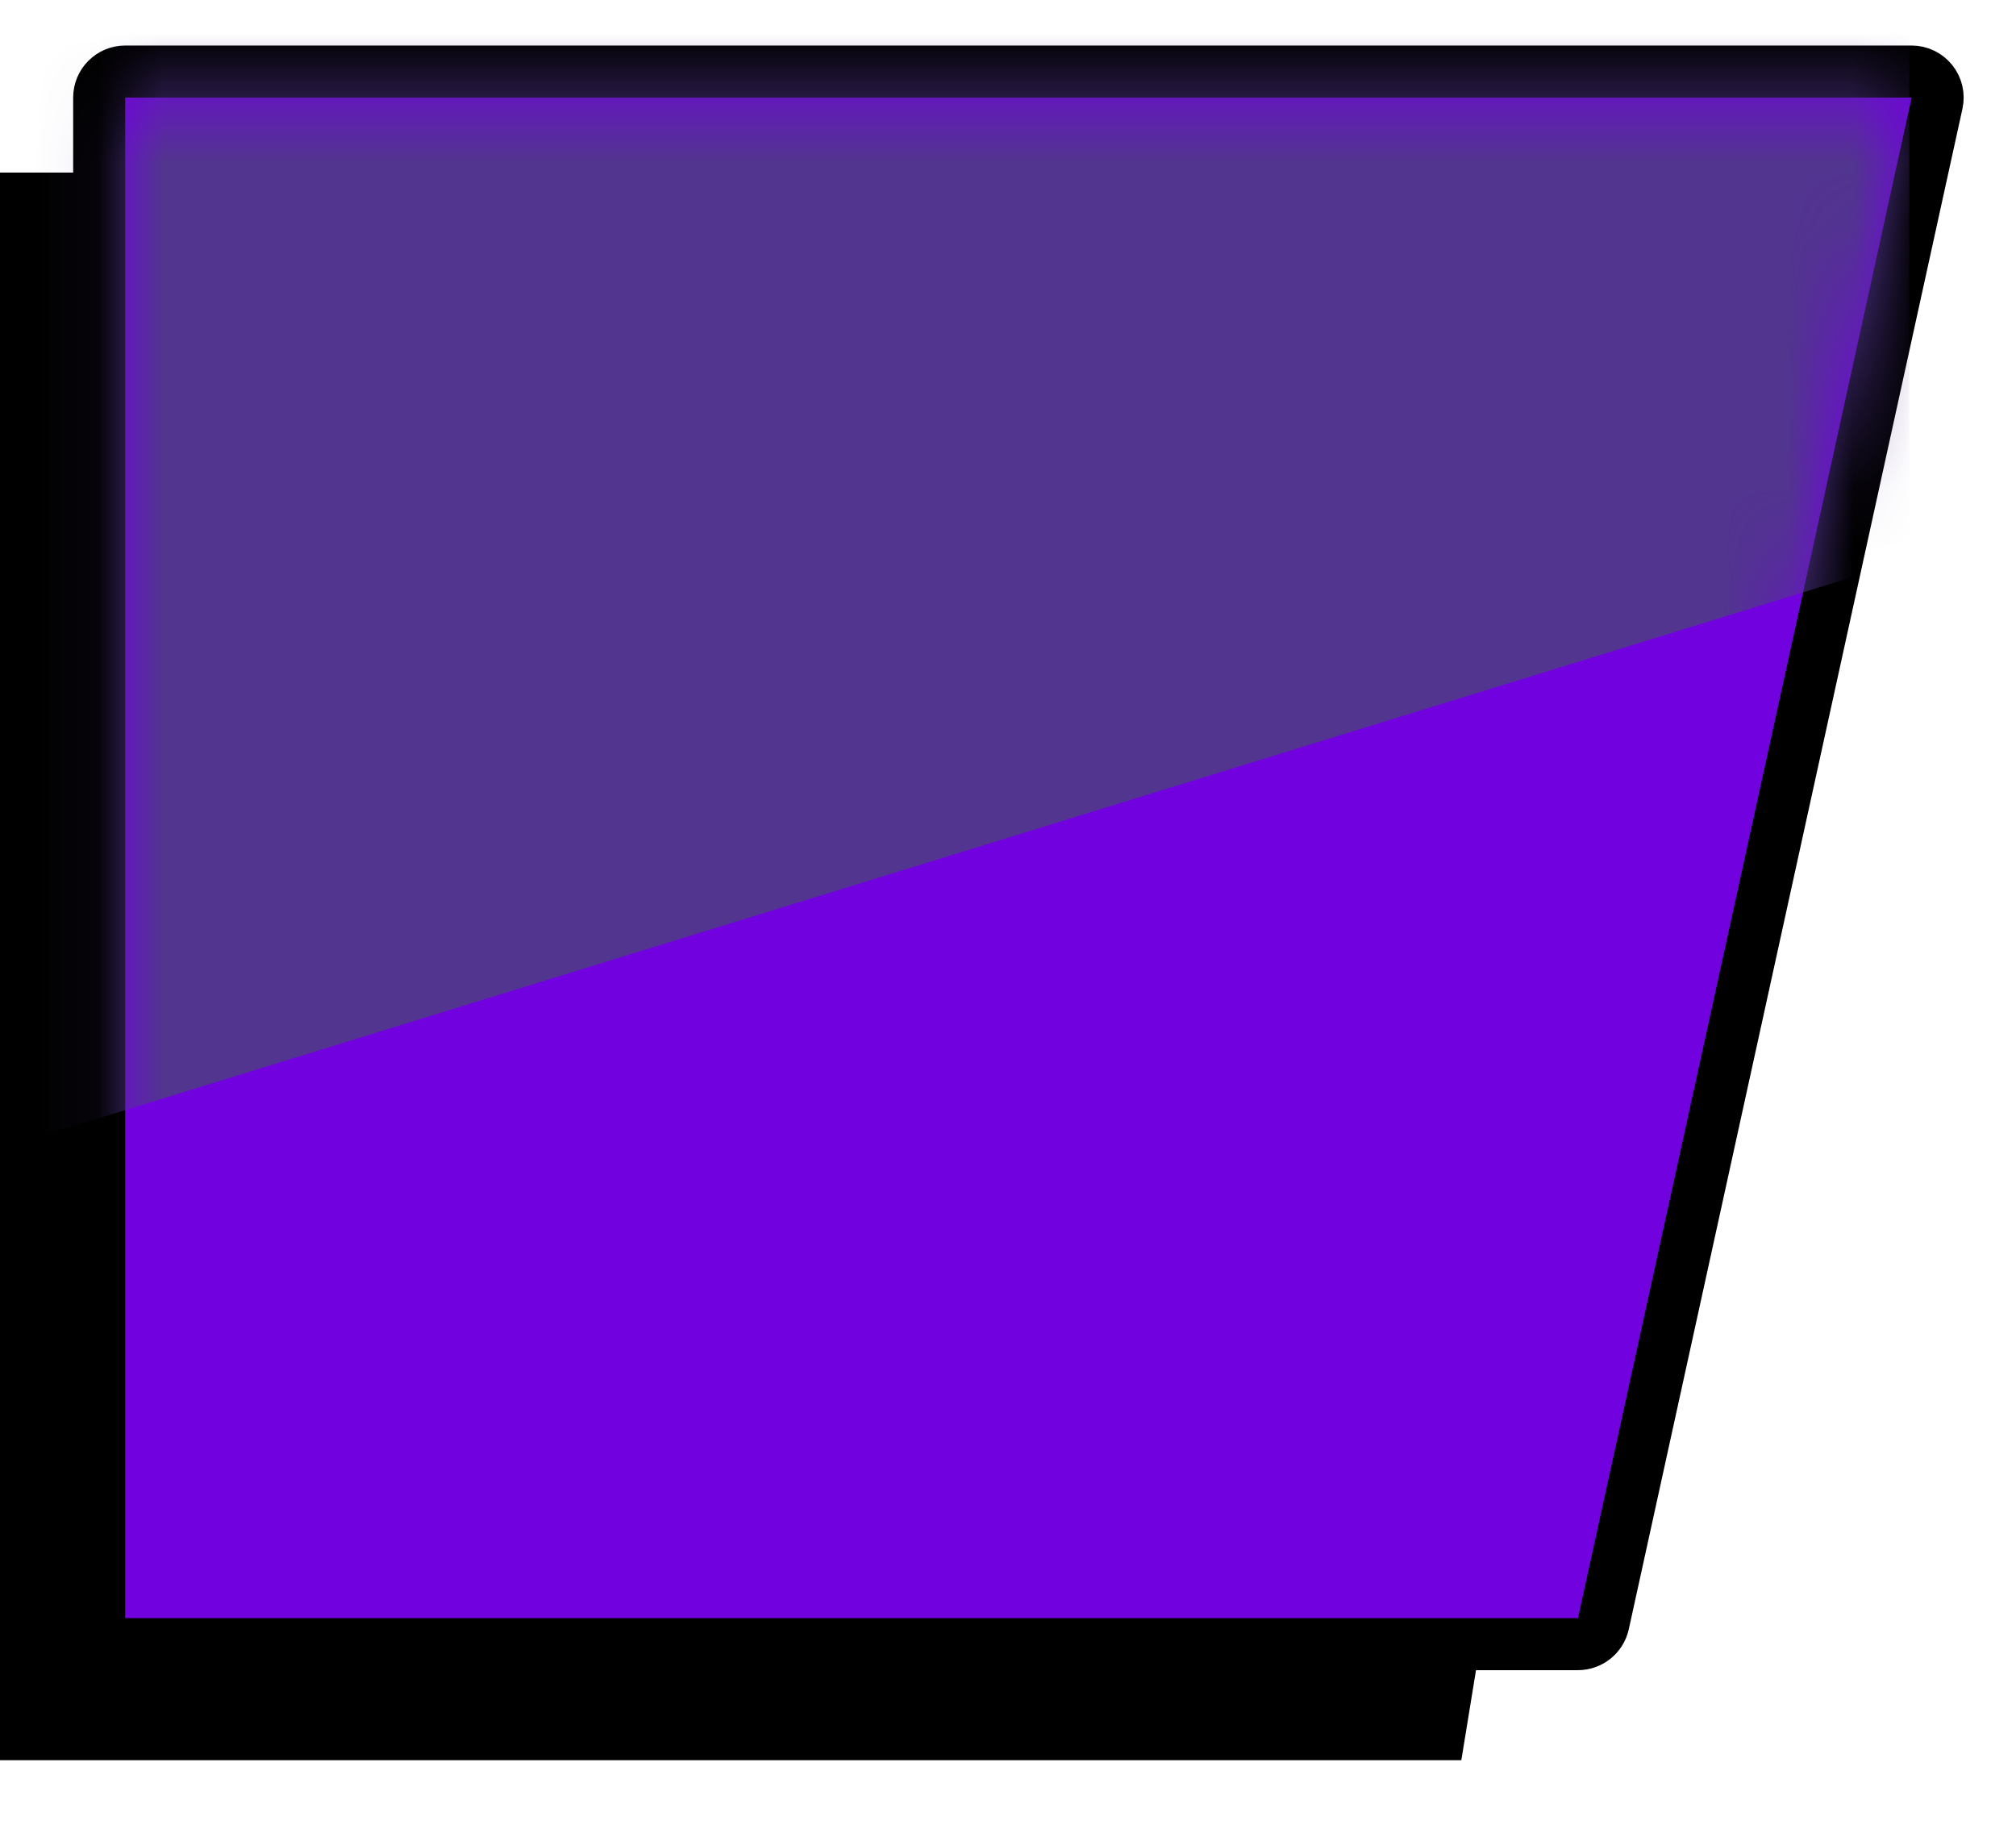 <svg width="31" height="28" viewBox="0 0 31 28" fill="none" xmlns="http://www.w3.org/2000/svg">
<path d="M0 2.654H26.448L22.471 27.064L0 27.064V2.654Z" fill="black"/>
<path d="M1.925 1.1C1.704 1.1 1.525 1.28 1.525 1.5V24.88C1.525 25.101 1.704 25.28 1.925 25.28H24.264C24.452 25.28 24.614 25.149 24.655 24.966L29.786 1.586C29.812 1.468 29.783 1.344 29.707 1.25C29.631 1.155 29.517 1.1 29.395 1.1H1.925Z" fill="#7102DF" stroke="black" stroke-width="0.8" stroke-linejoin="round"/>
<mask id="mask0_61_9960" style="mask-type:alpha" maskUnits="userSpaceOnUse" x="1" y="1" width="29" height="24">
<path d="M1.925 1.5H29.395L24.264 24.88H1.925V1.5Z" fill="#D9D9D9"/>
</mask>
<g mask="url(#mask0_61_9960)">
<path d="M-0.027 -1.165H29.36V8.604L-0.027 17.671V-1.165Z" fill="#52358F"/>
</g>
</svg>
